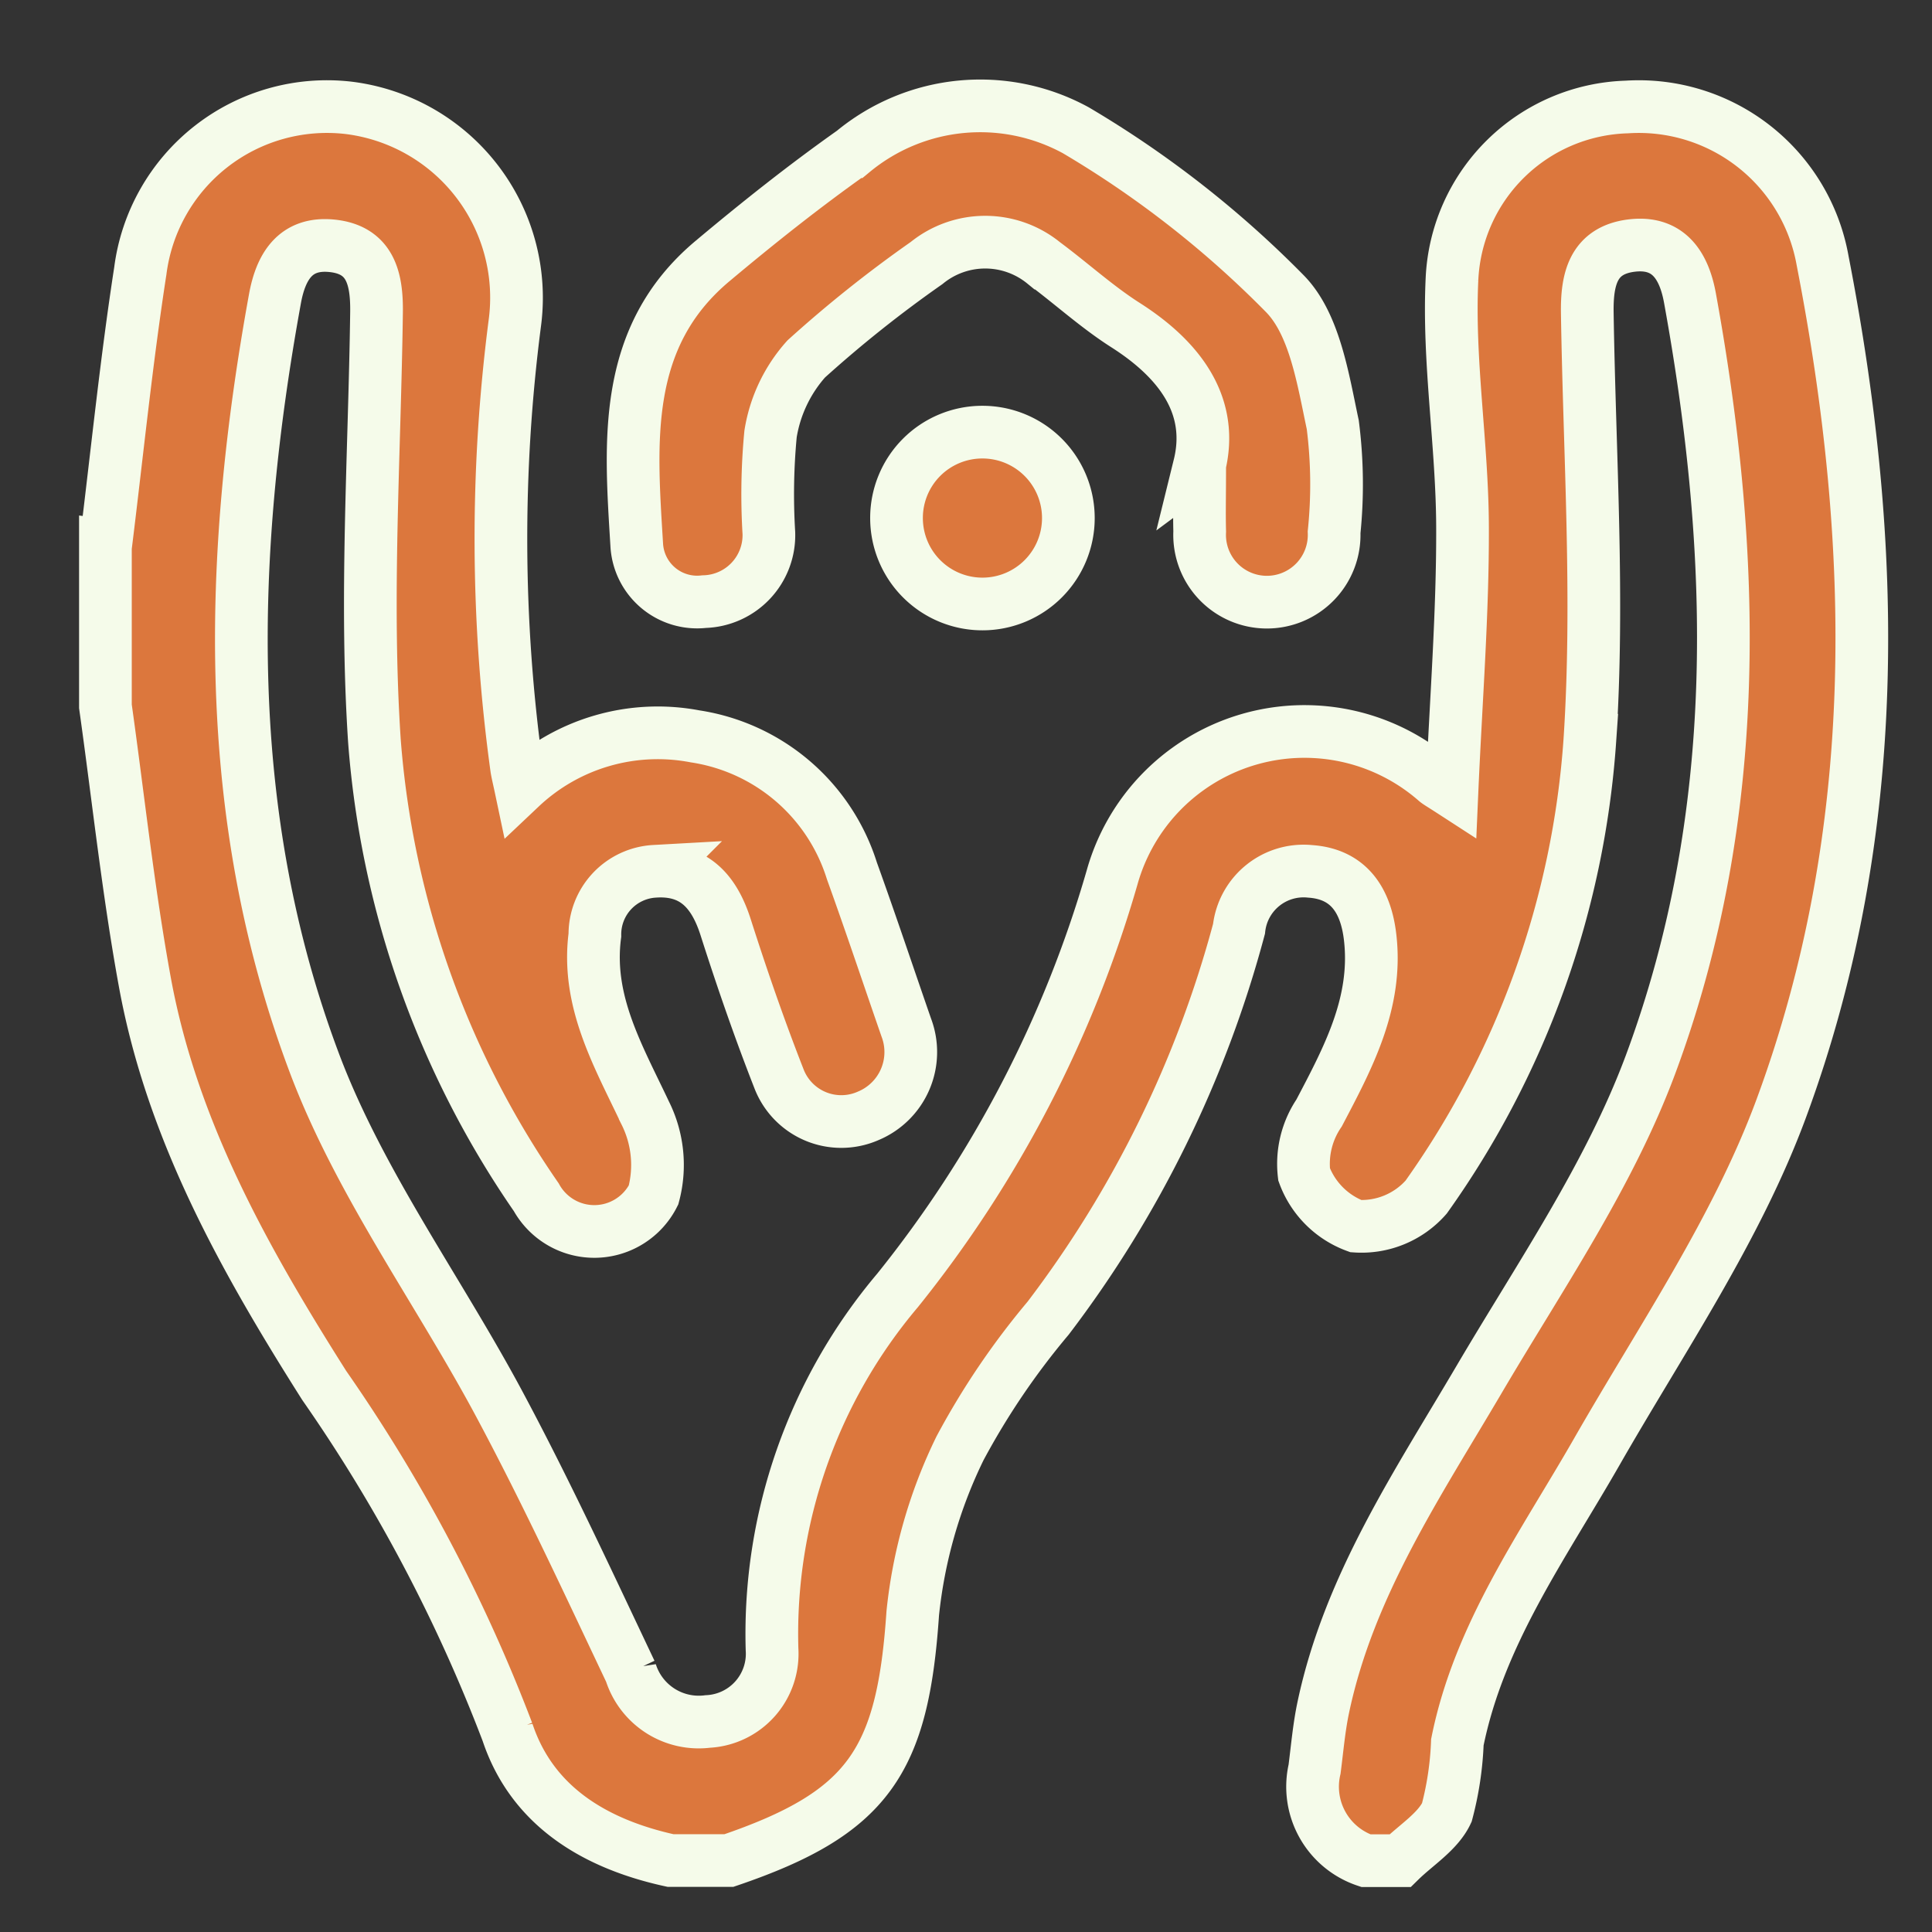 <svg xmlns="http://www.w3.org/2000/svg" width="55" height="55" viewBox="0 0 55 55">
  <rect x="0" y="0" width="55" height="55" fill="#333333" stroke="none"/>
  <g id="Group_24971" data-name="Group 24971" transform="translate(-749 -1436)">
    <g id="Rectangle_6524" data-name="Rectangle 6524" transform="translate(749 1436)" fill="#fff" stroke="#707070" stroke-width="1" opacity="0">
      <rect width="55" height="55" stroke="none"/>
      <rect x="0.5" y="0.5" width="54" height="54" fill="none"/>
    </g>
    <g id="stay_home" data-name="stay home" transform="translate(382.641 -44.557)">
      <g id="Group_25195" data-name="Group 25195" transform="translate(369.36 1483.556)">
        <path id="Path_349379" data-name="Path 349379" d="M369.367,1496.235c.323-2.607.586-5.224.987-7.818a5.357,5.357,0,0,1,5.92-4.639,5.446,5.446,0,0,1,4.74,6.135,47.829,47.829,0,0,0,.055,12.68c.027.155.065.307.112.53a5.681,5.681,0,0,1,4.967-1.451,5.55,5.55,0,0,1,4.464,3.832c.534,1.48,1.032,2.974,1.548,4.46a1.967,1.967,0,0,1-1.08,2.509,1.9,1.9,0,0,1-2.545-1.055c-.556-1.419-1.055-2.862-1.519-4.314-.326-1.019-.9-1.665-2.022-1.591a1.8,1.8,0,0,0-1.7,1.818c-.246,1.888.668,3.439,1.433,5.062a3.308,3.308,0,0,1,.237,2.334,1.888,1.888,0,0,1-3.339.064,26.315,26.315,0,0,1-4.607-12.991c-.268-4.047.005-8.132.06-12.2.013-.956-.171-1.786-1.277-1.894-1.024-.1-1.447.582-1.615,1.51-1.336,7.349-1.534,14.709,1.128,21.77,1.308,3.466,3.6,6.555,5.35,9.864,1.3,2.444,2.463,4.958,3.649,7.459a2.031,2.031,0,0,0,2.194,1.407,1.93,1.93,0,0,0,1.83-2.06,15.147,15.147,0,0,1,3.573-10.211,33.63,33.63,0,0,0,6.109-11.761,5.687,5.687,0,0,1,9.228-2.738c.06.048.129.085.447.291.115-2.627.31-5.082.3-7.536-.008-2.35-.412-4.708-.3-7.046a5.135,5.135,0,0,1,4.973-4.9,5.315,5.315,0,0,1,5.578,4.374c1.585,8.135,1.722,16.276-1.174,24.126-1.27,3.444-3.419,6.576-5.264,9.8-1.524,2.66-3.341,5.169-3.96,8.253a9.09,9.09,0,0,1-.3,2c-.255.544-.873.921-1.331,1.37h-.976a2.221,2.221,0,0,1-1.458-2.605c.077-.6.128-1.2.253-1.782.736-3.458,2.681-6.336,4.435-9.319,1.725-2.932,3.7-5.8,4.876-8.958,2.635-7.093,2.463-14.458,1.122-21.824-.175-.955-.636-1.623-1.678-1.488-1.088.142-1.26.972-1.244,1.928.063,4.052.337,8.121.073,12.152a25.423,25.423,0,0,1-4.662,13.008,2.449,2.449,0,0,1-2,.825,2.483,2.483,0,0,1-1.473-1.473,2.584,2.584,0,0,1,.427-1.749c.83-1.579,1.671-3.145,1.452-5.009-.117-1-.576-1.792-1.705-1.869a1.849,1.849,0,0,0-2.027,1.637,31.86,31.86,0,0,1-5.435,11.084,21.5,21.5,0,0,0-2.506,3.7,13.925,13.925,0,0,0-1.347,4.7c-.285,4.213-1.256,5.686-5.235,7.039h-1.658c-2.142-.468-3.939-1.536-4.644-3.655a45.674,45.674,0,0,0-5.217-9.87c-2.26-3.569-4.323-7.236-5.1-11.447-.479-2.609-.759-5.256-1.129-7.886v-4.583Z" transform="translate(-369.36 -1483.708)" fill="#dc773d" stroke="#f5fbea" stroke-width="1.5"/>
        <path id="Path_349382" data-name="Path 349382" d="M500.786,1493.814c.41-1.664-.5-2.979-2.1-4-.819-.521-1.545-1.187-2.328-1.768a2.641,2.641,0,0,0-3.34,0,35.266,35.266,0,0,0-3.426,2.73,4.19,4.19,0,0,0-1.015,2.135,18.124,18.124,0,0,0-.048,2.819,1.893,1.893,0,0,1-1.842,1.954,1.722,1.722,0,0,1-1.92-1.626c-.177-2.911-.43-5.9,2.155-8.067,1.294-1.085,2.62-2.14,4-3.115a5.683,5.683,0,0,1,6.346-.61,29.1,29.1,0,0,1,5.944,4.645c.855.864,1.092,2.436,1.37,3.737a13.338,13.338,0,0,1,.038,3.061,1.915,1.915,0,1,1-3.826-.023c-.014-.52,0-1.04,0-1.878Z" transform="translate(-469.642 -1483.556)" fill="#dc773d" stroke="#f5fbea" stroke-width="1.5"/>
        <path id="Path_349383" data-name="Path 349383" d="M544.691,1554.97a2.446,2.446,0,1,1-2.441,2.451,2.443,2.443,0,0,1,2.441-2.451Z" transform="translate(-519.729 -1545.667)" fill="#dc773d" stroke="#f5fbea" stroke-width="1.5"/>
      </g>
    </g>
  </g>
</svg>

